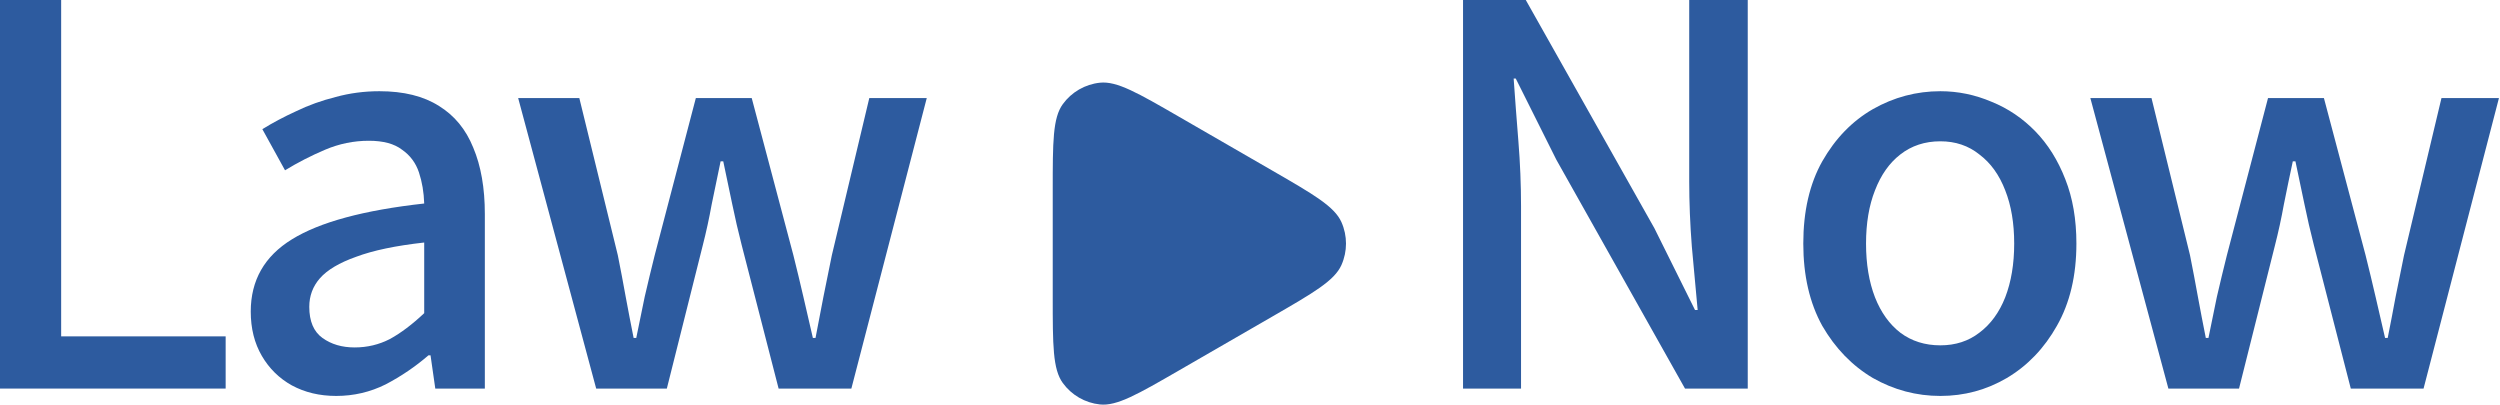 <svg width="173" height="28" viewBox="0 0 173 28" fill="none" xmlns="http://www.w3.org/2000/svg">
<path d="M0 26.889V0H4.232V23.277H15.615V26.889H0Z" fill="#2D5B9F"/>
<path d="M23.263 27.399C22.119 27.399 21.098 27.156 20.198 26.67C19.322 26.183 18.629 25.502 18.119 24.627C17.608 23.751 17.352 22.729 17.352 21.562C17.352 19.397 18.301 17.731 20.198 16.564C22.119 15.372 25.172 14.545 29.355 14.083C29.331 13.304 29.209 12.587 28.991 11.93C28.772 11.274 28.383 10.751 27.823 10.361C27.288 9.948 26.522 9.741 25.525 9.741C24.479 9.741 23.469 9.948 22.497 10.361C21.524 10.775 20.599 11.249 19.724 11.784L18.155 8.939C18.86 8.501 19.639 8.087 20.49 7.698C21.341 7.285 22.253 6.956 23.226 6.713C24.199 6.445 25.209 6.312 26.254 6.312C27.933 6.312 29.307 6.652 30.377 7.333C31.447 7.99 32.238 8.951 32.748 10.215C33.283 11.48 33.551 13.012 33.551 14.812V26.889H30.122L29.793 24.59H29.647C28.747 25.368 27.762 26.037 26.692 26.597C25.622 27.132 24.479 27.399 23.263 27.399ZM24.54 24.043C25.415 24.043 26.23 23.848 26.984 23.459C27.738 23.046 28.529 22.45 29.355 21.671V16.782C27.385 17.001 25.817 17.33 24.649 17.768C23.482 18.181 22.642 18.68 22.132 19.263C21.645 19.823 21.402 20.48 21.402 21.233C21.402 22.231 21.706 22.948 22.314 23.386C22.922 23.824 23.664 24.043 24.54 24.043Z" fill="#2D5B9F"/>
<path d="M41.256 26.889L35.857 6.786H40.089L42.752 17.658C42.947 18.631 43.129 19.592 43.299 20.54C43.47 21.465 43.652 22.413 43.847 23.386H44.029C44.224 22.413 44.418 21.465 44.613 20.54C44.832 19.592 45.063 18.631 45.306 17.658L48.152 6.786H52.019L54.901 17.658C55.144 18.631 55.376 19.592 55.594 20.54C55.813 21.465 56.032 22.413 56.251 23.386H56.434C56.628 22.413 56.81 21.465 56.981 20.54C57.175 19.592 57.37 18.631 57.565 17.658L60.155 6.786H64.132L58.914 26.889H53.88L51.326 16.965C51.083 16.016 50.864 15.068 50.669 14.119C50.474 13.171 50.268 12.186 50.049 11.164H49.866C49.648 12.186 49.441 13.183 49.246 14.156C49.076 15.104 48.869 16.053 48.626 17.001L46.145 26.889H41.256Z" fill="#2D5B9F"/>
<path d="M88.035 11.8C90.909 13.459 92.345 14.289 92.828 15.372C93.248 16.316 93.248 17.395 92.828 18.339C92.345 19.422 90.909 20.252 88.035 21.911L81.605 25.623C78.732 27.282 77.295 28.112 76.116 27.988C75.088 27.88 74.153 27.34 73.546 26.504C72.849 25.545 72.849 23.886 72.849 20.568V13.143C72.849 9.825 72.849 8.166 73.546 7.207C74.153 6.371 75.088 5.831 76.116 5.723C77.295 5.599 78.732 6.429 81.605 8.088L88.035 11.8Z" fill="#2D5B9F"/>
<path d="M101.242 26.889V0H105.584L114.486 15.797L117.295 21.452H117.478C117.356 20.09 117.222 18.631 117.076 17.074C116.955 15.518 116.894 14.01 116.894 12.55V0H120.944V26.889H116.602L107.7 11.055L104.891 5.436H104.745C104.842 6.822 104.952 8.27 105.073 9.778C105.195 11.286 105.256 12.781 105.256 14.265V26.889H101.242Z" fill="#2D5B9F"/>
<path d="M134.274 27.399C132.62 27.399 131.063 26.986 129.604 26.159C128.169 25.308 127.001 24.104 126.101 22.547C125.226 20.966 124.788 19.069 124.788 16.855C124.788 14.618 125.226 12.721 126.101 11.164C127.001 9.583 128.169 8.379 129.604 7.552C131.063 6.725 132.62 6.312 134.274 6.312C135.49 6.312 136.67 6.555 137.813 7.041C138.956 7.503 139.965 8.185 140.841 9.084C141.717 9.984 142.41 11.091 142.92 12.405C143.431 13.694 143.687 15.177 143.687 16.855C143.687 19.069 143.237 20.966 142.337 22.547C141.461 24.104 140.306 25.308 138.871 26.159C137.46 26.986 135.928 27.399 134.274 27.399ZM134.274 23.897C135.32 23.897 136.22 23.605 136.974 23.021C137.752 22.438 138.348 21.623 138.761 20.577C139.175 19.507 139.382 18.266 139.382 16.855C139.382 15.445 139.175 14.216 138.761 13.171C138.348 12.1 137.752 11.274 136.974 10.69C136.22 10.082 135.32 9.778 134.274 9.778C133.204 9.778 132.279 10.082 131.501 10.69C130.747 11.274 130.163 12.1 129.75 13.171C129.336 14.216 129.13 15.445 129.13 16.855C129.13 18.266 129.336 19.507 129.75 20.577C130.163 21.623 130.747 22.438 131.501 23.021C132.279 23.605 133.204 23.897 134.274 23.897Z" fill="#2D5B9F"/>
<path d="M150.052 26.889L144.652 6.786H148.884L151.548 17.658C151.742 18.631 151.925 19.592 152.095 20.54C152.265 21.465 152.448 22.413 152.642 23.386H152.825C153.019 22.413 153.214 21.465 153.408 20.54C153.627 19.592 153.858 18.631 154.102 17.658L156.947 6.786H160.815L163.697 17.658C163.94 18.631 164.171 19.592 164.39 20.54C164.609 21.465 164.828 22.413 165.047 23.386H165.229C165.424 22.413 165.606 21.465 165.776 20.54C165.971 19.592 166.166 18.631 166.36 17.658L168.95 6.786H172.927L167.71 26.889H162.675L160.121 16.965C159.878 16.016 159.659 15.068 159.465 14.119C159.27 13.171 159.063 12.186 158.844 11.164H158.662C158.443 12.186 158.236 13.183 158.042 14.156C157.872 15.104 157.665 16.053 157.422 17.001L154.941 26.889H150.052Z" fill="#2D5B9F"/>
</svg>

